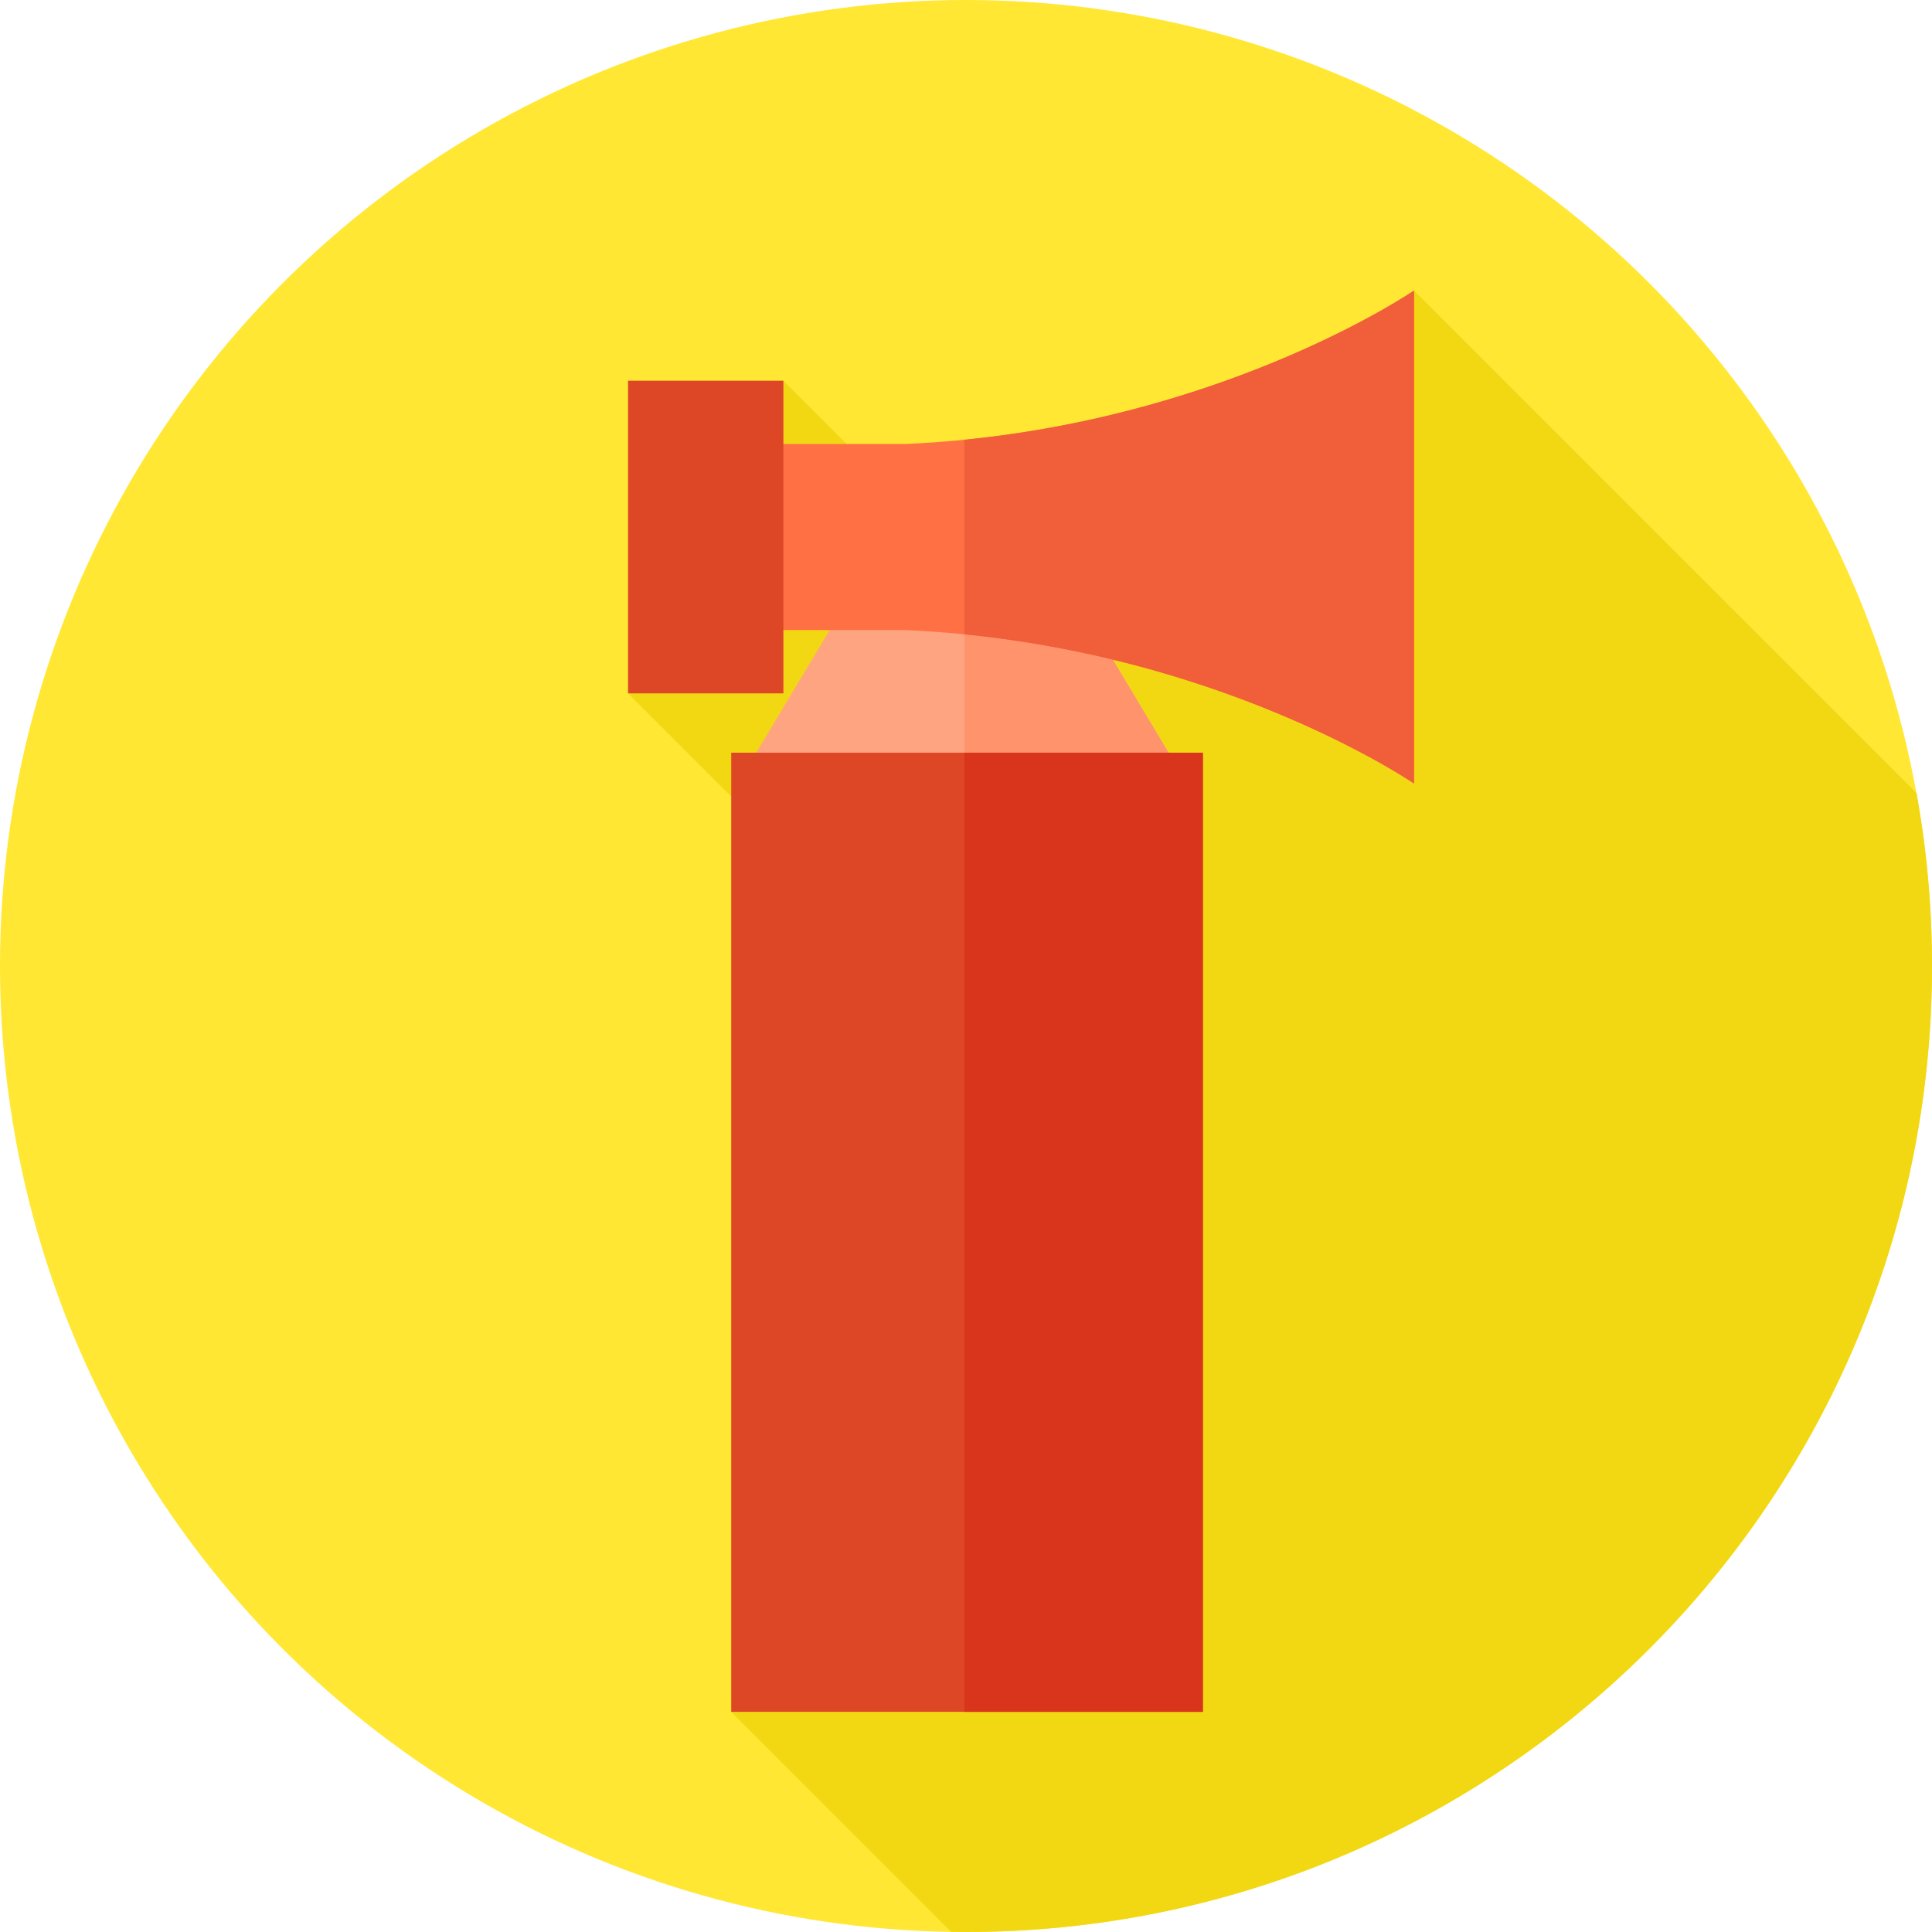 <?xml version="1.0" encoding="iso-8859-1"?>
<!-- Generator: Adobe Illustrator 19.0.0, SVG Export Plug-In . SVG Version: 6.00 Build 0)  -->
<svg version="1.1" id="Capa_1" xmlns="http://www.w3.org/2000/svg" xmlns:xlink="http://www.w3.org/1999/xlink" x="0px" y="0px"
	 viewBox="0 0 512 512" style="enable-background:new 0 0 512 512;" xml:space="preserve">
<circle style="fill:#FFE733;" cx="256" cy="256" r="256"/>
<path style="fill:#F2D813;" d="M512,256c0-15.642-1.409-30.955-4.095-45.822L374.727,77l-110.049,80.952l-57.061-57.061
	l-41.174,82.856l59.221,59.221L193.78,453.666l58.284,58.284c1.311,0.02,2.62,0.05,3.936,0.05C397.385,512,512,397.385,512,256z"/>
<polygon style="fill:#FFA480;" points="311.782,202.982 198.303,202.982 222.972,161.79 287.113,161.79 "/>
<polygon style="fill:#FF936B;" points="287.113,161.79 255.571,161.79 255.571,202.982 311.782,202.982 "/>
<rect x="193.78" y="199.47" style="fill:#DE4726;" width="124.99" height="254.19"/>
<rect x="255.57" y="199.47" style="fill:#D9351C;" width="63.2" height="254.19"/>
<path style="fill:#FF7045;" d="M374.727,207.639V77c0,0-54.106,37.108-134.772,40.666h-56.737v49.307h56.737
	C320.621,170.531,374.727,207.639,374.727,207.639z"/>
<path style="fill:#F05E3A;" d="M374.727,77c0,0-47.201,32.366-119.156,39.539V168.1c71.954,7.173,119.156,39.539,119.156,39.539V77z
	"/>
<rect x="166.44" y="100.89" style="fill:#DE4726;" width="41.17" height="82.86"/>
<g>
</g>
<g>
</g>
<g>
</g>
<g>
</g>
<g>
</g>
<g>
</g>
<g>
</g>
<g>
</g>
<g>
</g>
<g>
</g>
<g>
</g>
<g>
</g>
<g>
</g>
<g>
</g>
<g>
</g>
</svg>

